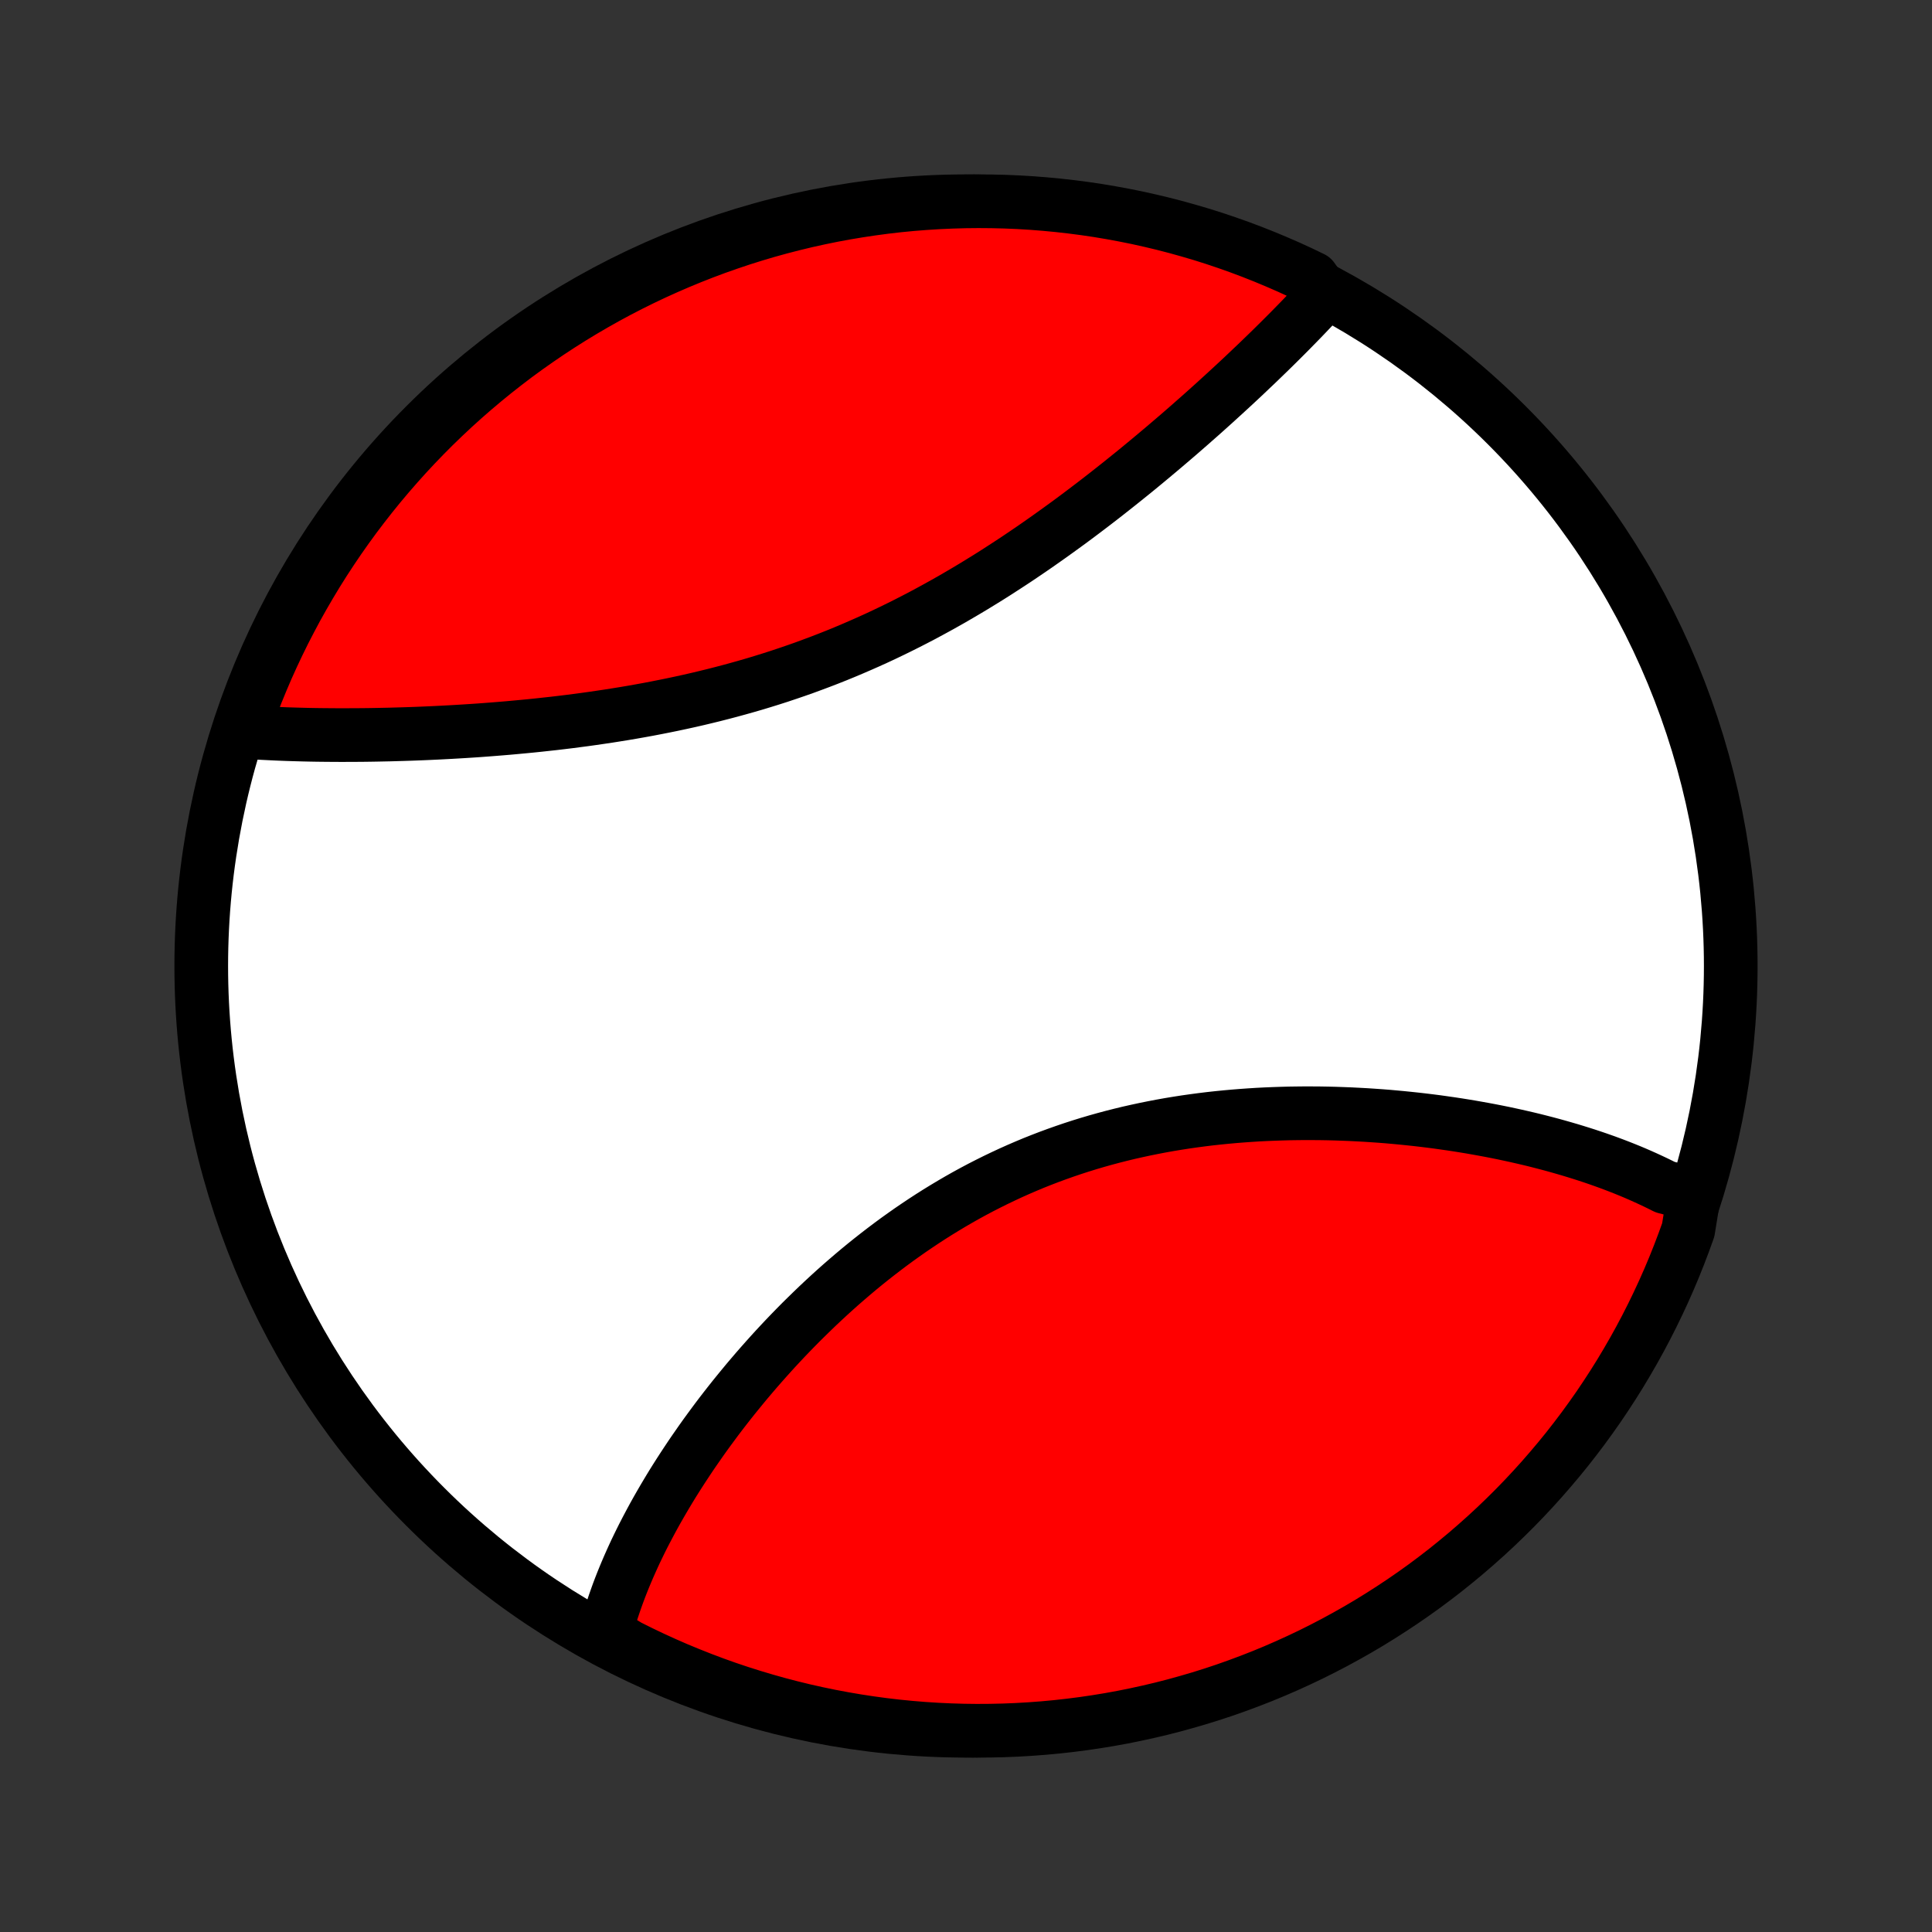 <?xml version="1.0" encoding="utf-8" standalone="no"?>
<!DOCTYPE svg PUBLIC "-//W3C//DTD SVG 1.1//EN"
  "http://www.w3.org/Graphics/SVG/1.1/DTD/svg11.dtd">
<!-- Created with matplotlib (http://matplotlib.org/) -->
<svg height="72pt" version="1.1" viewBox="0 0 72 72" width="72pt" xmlns="http://www.w3.org/2000/svg" xmlns:xlink="http://www.w3.org/1999/xlink">
 <rect x="0" y="0" width="72" height="72" fill="#333333" stroke="none"/>
 <defs>
  <style type="text/css">
*{stroke-linecap:butt;stroke-linejoin:round;}
  </style>
 </defs>
 <g id="figure_1">
  <g id="patch_1">
   <path d="
M0 72
L72 72
L72 0
L0 0
z
" style="fill:none;"/>
  </g>
  <g id="axes_1">
   <g id="PatchCollection_1">
    <defs>
     <path d="
M36 -7.5
C43.558 -7.5 50.808 -10.503 56.153 -15.848
C61.497 -21.192 64.5 -28.442 64.5 -36
C64.5 -43.558 61.497 -50.808 56.153 -56.153
C50.808 -61.497 43.558 -64.5 36 -64.5
C28.442 -64.5 21.192 -61.497 15.848 -56.153
C10.503 -50.808 7.5 -43.558 7.5 -36
C7.5 -28.442 10.503 -21.192 15.848 -15.848
C21.192 -10.503 28.442 -7.5 36 -7.5
z
" id="C0_0_a811fe30f3"/>
     <path d="
M63.097 -27.277
L62.928 -27.377
L62.757 -27.476
L62.584 -27.572
L62.409 -27.667
L62.053 -27.76
L61.872 -27.851
L61.689 -27.94
L61.504 -28.027
L61.317 -28.113
L61.129 -28.197
L60.938 -28.28
L60.745 -28.361
L60.551 -28.44
L60.354 -28.518
L60.156 -28.594
L59.955 -28.669
L59.753 -28.742
L59.549 -28.814
L59.343 -28.884
L59.135 -28.953
L58.925 -29.02
L58.713 -29.086
L58.499 -29.151
L58.283 -29.214
L58.066 -29.276
L57.846 -29.337
L57.624 -29.396
L57.4 -29.454
L57.175 -29.511
L56.947 -29.566
L56.718 -29.619
L56.486 -29.672
L56.252 -29.723
L56.017 -29.773
L55.779 -29.821
L55.539 -29.868
L55.298 -29.913
L55.054 -29.957
L54.809 -30
L54.561 -30.041
L54.311 -30.081
L54.06 -30.119
L53.806 -30.155
L53.551 -30.191
L53.293 -30.224
L53.033 -30.256
L52.772 -30.286
L52.508 -30.314
L52.243 -30.341
L51.976 -30.366
L51.707 -30.39
L51.436 -30.411
L51.163 -30.43
L50.888 -30.448
L50.612 -30.463
L50.334 -30.477
L50.053 -30.488
L49.772 -30.498
L49.489 -30.505
L49.204 -30.51
L48.918 -30.512
L48.63 -30.513
L48.34 -30.51
L48.05 -30.506
L47.758 -30.498
L47.465 -30.488
L47.17 -30.476
L46.875 -30.461
L46.578 -30.442
L46.281 -30.421
L45.983 -30.397
L45.684 -30.37
L45.384 -30.34
L45.083 -30.307
L44.782 -30.27
L44.481 -30.23
L44.179 -30.187
L43.877 -30.14
L43.575 -30.09
L43.273 -30.036
L42.97 -29.978
L42.668 -29.917
L42.367 -29.852
L42.065 -29.784
L41.764 -29.711
L41.464 -29.635
L41.165 -29.555
L40.866 -29.471
L40.568 -29.383
L40.271 -29.291
L39.975 -29.195
L39.681 -29.095
L39.387 -28.991
L39.096 -28.884
L38.805 -28.772
L38.516 -28.657
L38.229 -28.537
L37.944 -28.414
L37.66 -28.287
L37.379 -28.156
L37.099 -28.022
L36.822 -27.884
L36.546 -27.743
L36.273 -27.598
L36.002 -27.45
L35.733 -27.298
L35.467 -27.143
L35.203 -26.985
L34.942 -26.825
L34.683 -26.661
L34.426 -26.494
L34.173 -26.325
L33.922 -26.154
L33.673 -25.979
L33.427 -25.803
L33.184 -25.624
L32.944 -25.443
L32.706 -25.26
L32.471 -25.075
L32.239 -24.889
L32.01 -24.701
L31.784 -24.511
L31.56 -24.319
L31.339 -24.127
L31.121 -23.933
L30.906 -23.738
L30.693 -23.541
L30.483 -23.344
L30.277 -23.146
L30.073 -22.947
L29.871 -22.748
L29.673 -22.548
L29.477 -22.347
L29.284 -22.146
L29.094 -21.944
L28.906 -21.742
L28.722 -21.54
L28.54 -21.337
L28.36 -21.134
L28.184 -20.932
L28.01 -20.729
L27.838 -20.526
L27.67 -20.323
L27.504 -20.12
L27.34 -19.918
L27.179 -19.715
L27.021 -19.513
L26.865 -19.311
L26.712 -19.109
L26.562 -18.907
L26.414 -18.706
L26.268 -18.505
L26.125 -18.304
L25.985 -18.103
L25.846 -17.903
L25.711 -17.704
L25.578 -17.504
L25.447 -17.305
L25.319 -17.107
L25.193 -16.909
L25.069 -16.711
L24.948 -16.513
L24.83 -16.316
L24.714 -16.12
L24.6 -15.923
L24.488 -15.727
L24.379 -15.532
L24.273 -15.337
L24.169 -15.142
L24.067 -14.948
L23.967 -14.754
L23.87 -14.56
L23.776 -14.367
L23.683 -14.174
L23.594 -13.981
L23.507 -13.788
L23.422 -13.596
L23.34 -13.404
L23.26 -13.212
L23.183 -13.021
L23.108 -12.829
L23.036 -12.638
L22.967 -12.447
L22.9 -12.256
L22.836 -12.066
L22.774 -11.875
L22.716 -11.684
L22.66 -11.494
L22.607 -11.303
L22.557 -11.113
L22.975 -10.922
L23.42 -10.65
L23.868 -10.427
L24.32 -10.211
L24.776 -10.003
L25.234 -9.803
L25.697 -9.612
L26.162 -9.428
L26.63 -9.252
L27.101 -9.084
L27.575 -8.925
L28.052 -8.774
L28.531 -8.631
L29.012 -8.496
L29.495 -8.37
L29.98 -8.252
L30.467 -8.143
L30.956 -8.042
L31.446 -7.95
L31.938 -7.866
L32.431 -7.791
L32.925 -7.724
L33.42 -7.666
L33.916 -7.617
L34.412 -7.576
L34.909 -7.544
L35.406 -7.521
L35.904 -7.506
L36.401 -7.5
L36.898 -7.503
L37.395 -7.514
L37.892 -7.534
L38.388 -7.563
L38.883 -7.6
L39.378 -7.646
L39.871 -7.701
L40.363 -7.764
L40.854 -7.836
L41.343 -7.916
L41.831 -8.005
L42.317 -8.103
L42.801 -8.209
L43.283 -8.323
L43.763 -8.446
L44.24 -8.578
L44.715 -8.717
L45.188 -8.865
L45.657 -9.021
L46.123 -9.186
L46.587 -9.359
L47.047 -9.539
L47.504 -9.728
L47.957 -9.925
L48.407 -10.13
L48.853 -10.342
L49.295 -10.563
L49.733 -10.791
L50.166 -11.027
L50.596 -11.27
L51.021 -11.521
L51.441 -11.78
L51.857 -12.046
L52.268 -12.319
L52.674 -12.599
L53.075 -12.886
L53.47 -13.181
L53.861 -13.482
L54.245 -13.791
L54.625 -14.106
L54.998 -14.428
L55.366 -14.756
L55.728 -15.091
L56.084 -15.432
L56.434 -15.779
L56.778 -16.133
L57.115 -16.493
L57.446 -16.858
L57.77 -17.23
L58.088 -17.607
L58.399 -17.989
L58.703 -18.378
L59 -18.771
L59.29 -19.17
L59.574 -19.574
L59.849 -19.983
L60.118 -20.397
L60.38 -20.816
L60.633 -21.239
L60.88 -21.667
L61.119 -22.099
L61.35 -22.535
L61.573 -22.975
L61.789 -23.42
L61.997 -23.868
L62.197 -24.32
L62.389 -24.776
L62.572 -25.234
L62.748 -25.697
L62.916 -26.162
z
" id="C0_1_68de454b93"/>
     <path d="
M49.355 -61.014
L49.22 -60.868
L49.084 -60.721
L48.946 -60.574
L48.806 -60.426
L48.665 -60.278
L48.522 -60.129
L48.376 -59.979
L48.229 -59.829
L48.081 -59.678
L47.93 -59.526
L47.778 -59.374
L47.624 -59.221
L47.468 -59.067
L47.31 -58.912
L47.15 -58.757
L46.989 -58.601
L46.826 -58.444
L46.66 -58.287
L46.493 -58.128
L46.325 -57.969
L46.154 -57.809
L45.981 -57.648
L45.806 -57.487
L45.63 -57.325
L45.451 -57.162
L45.271 -56.998
L45.089 -56.834
L44.904 -56.668
L44.718 -56.502
L44.529 -56.336
L44.339 -56.168
L44.146 -56
L43.952 -55.831
L43.755 -55.662
L43.556 -55.492
L43.355 -55.321
L43.152 -55.15
L42.947 -54.978
L42.74 -54.806
L42.531 -54.633
L42.319 -54.459
L42.105 -54.286
L41.889 -54.112
L41.671 -53.938
L41.45 -53.763
L41.228 -53.588
L41.003 -53.413
L40.776 -53.238
L40.546 -53.063
L40.315 -52.888
L40.081 -52.713
L39.845 -52.538
L39.606 -52.364
L39.365 -52.19
L39.122 -52.016
L38.877 -51.843
L38.63 -51.67
L38.38 -51.498
L38.128 -51.327
L37.874 -51.156
L37.617 -50.987
L37.358 -50.819
L37.098 -50.651
L36.835 -50.485
L36.569 -50.321
L36.302 -50.157
L36.033 -49.996
L35.761 -49.836
L35.488 -49.677
L35.212 -49.521
L34.934 -49.366
L34.655 -49.214
L34.374 -49.063
L34.09 -48.915
L33.805 -48.769
L33.519 -48.626
L33.23 -48.485
L32.94 -48.346
L32.648 -48.21
L32.355 -48.077
L32.06 -47.947
L31.764 -47.819
L31.467 -47.694
L31.169 -47.572
L30.869 -47.453
L30.568 -47.337
L30.266 -47.224
L29.964 -47.113
L29.66 -47.006
L29.356 -46.902
L29.051 -46.8
L28.746 -46.702
L28.44 -46.607
L28.134 -46.514
L27.827 -46.425
L27.521 -46.339
L27.214 -46.255
L26.907 -46.174
L26.601 -46.096
L26.295 -46.021
L25.989 -45.948
L25.683 -45.878
L25.378 -45.811
L25.073 -45.746
L24.769 -45.684
L24.466 -45.624
L24.164 -45.566
L23.862 -45.511
L23.562 -45.458
L23.262 -45.407
L22.964 -45.359
L22.667 -45.312
L22.371 -45.268
L22.076 -45.225
L21.783 -45.184
L21.491 -45.146
L21.201 -45.108
L20.912 -45.073
L20.625 -45.039
L20.339 -45.008
L20.055 -44.977
L19.773 -44.948
L19.492 -44.921
L19.214 -44.895
L18.937 -44.87
L18.662 -44.847
L18.388 -44.825
L18.117 -44.804
L17.848 -44.784
L17.58 -44.766
L17.314 -44.749
L17.051 -44.733
L16.789 -44.718
L16.529 -44.704
L16.271 -44.691
L16.015 -44.679
L15.761 -44.668
L15.51 -44.658
L15.26 -44.649
L15.012 -44.641
L14.766 -44.634
L14.522 -44.627
L14.28 -44.622
L14.04 -44.617
L13.801 -44.613
L13.565 -44.61
L13.331 -44.608
L13.098 -44.607
L12.868 -44.606
L12.64 -44.606
L12.413 -44.607
L12.188 -44.609
L11.965 -44.611
L11.744 -44.614
L11.525 -44.618
L11.308 -44.623
L11.092 -44.629
L10.879 -44.635
L10.667 -44.642
L10.457 -44.65
L10.248 -44.659
L10.042 -44.669
L9.837 -44.679
L9.634 -44.69
L9.433 -44.702
L9.233 -44.715
L9.043 -44.729
L9.208 -45.25
L9.382 -45.719
L9.564 -46.185
L9.754 -46.648
L9.951 -47.108
L10.157 -47.564
L10.371 -48.017
L10.592 -48.466
L10.822 -48.911
L11.058 -49.353
L11.303 -49.79
L11.555 -50.223
L11.814 -50.652
L12.081 -51.077
L12.355 -51.496
L12.636 -51.911
L12.925 -52.322
L13.22 -52.727
L13.523 -53.127
L13.832 -53.522
L14.148 -53.912
L14.471 -54.296
L14.8 -54.674
L15.135 -55.047
L15.477 -55.414
L15.826 -55.776
L16.18 -56.131
L16.541 -56.48
L16.907 -56.823
L17.279 -57.159
L17.657 -57.489
L18.04 -57.812
L18.429 -58.129
L18.824 -58.439
L19.223 -58.743
L19.628 -59.039
L20.038 -59.328
L20.452 -59.61
L20.871 -59.885
L21.295 -60.153
L21.723 -60.413
L22.156 -60.666
L22.593 -60.912
L23.034 -61.15
L23.479 -61.38
L23.927 -61.602
L24.38 -61.817
L24.836 -62.023
L25.295 -62.222
L25.758 -62.413
L26.224 -62.596
L26.692 -62.771
L27.164 -62.937
L27.638 -63.096
L28.115 -63.246
L28.594 -63.388
L29.075 -63.521
L29.559 -63.646
L30.044 -63.763
L30.532 -63.871
L31.021 -63.971
L31.511 -64.062
L32.003 -64.144
L32.496 -64.218
L32.99 -64.284
L33.485 -64.341
L33.981 -64.389
L34.478 -64.428
L34.975 -64.459
L35.472 -64.481
L35.969 -64.495
L36.467 -64.5
L36.964 -64.496
L37.461 -64.484
L37.957 -64.463
L38.453 -64.433
L38.948 -64.394
L39.443 -64.347
L39.936 -64.291
L40.428 -64.227
L40.919 -64.154
L41.408 -64.072
L41.895 -63.982
L42.381 -63.884
L42.865 -63.776
L43.347 -63.661
L43.826 -63.537
L44.303 -63.404
L44.778 -63.264
L45.25 -63.115
L45.719 -62.957
L46.185 -62.792
L46.648 -62.618
L47.108 -62.436
L47.564 -62.246
L48.017 -62.049
L48.466 -61.843
L48.911 -61.629
z
" id="C0_2_184ed1b162"/>
    </defs>
    <g clip-path="url(#p1bffca34e9)">
     <use style="fill:#ffffff;stroke:#000000;stroke-width:2.0;" x="0.0" xlink:href="#C0_0_a811fe30f3" y="72.0"/>
    </g>
    <g clip-path="url(#p1bffca34e9)">
     <use style="fill:#ff0000;stroke:#000000;stroke-width:2.0;" x="0.0" xlink:href="#C0_1_68de454b93" y="72.0"/>
    </g>
    <g clip-path="url(#p1bffca34e9)">
     <use style="fill:#ff0000;stroke:#000000;stroke-width:2.0;" x="0.0" xlink:href="#C0_2_184ed1b162" y="72.0"/>
    </g>
   </g>
  </g>
 </g>
 <defs>
  <clipPath id="p1bffca34e9">
   <rect height="72.0" width="72.0" x="0.0" y="0.0"/>
  </clipPath>
 </defs>
</svg>
